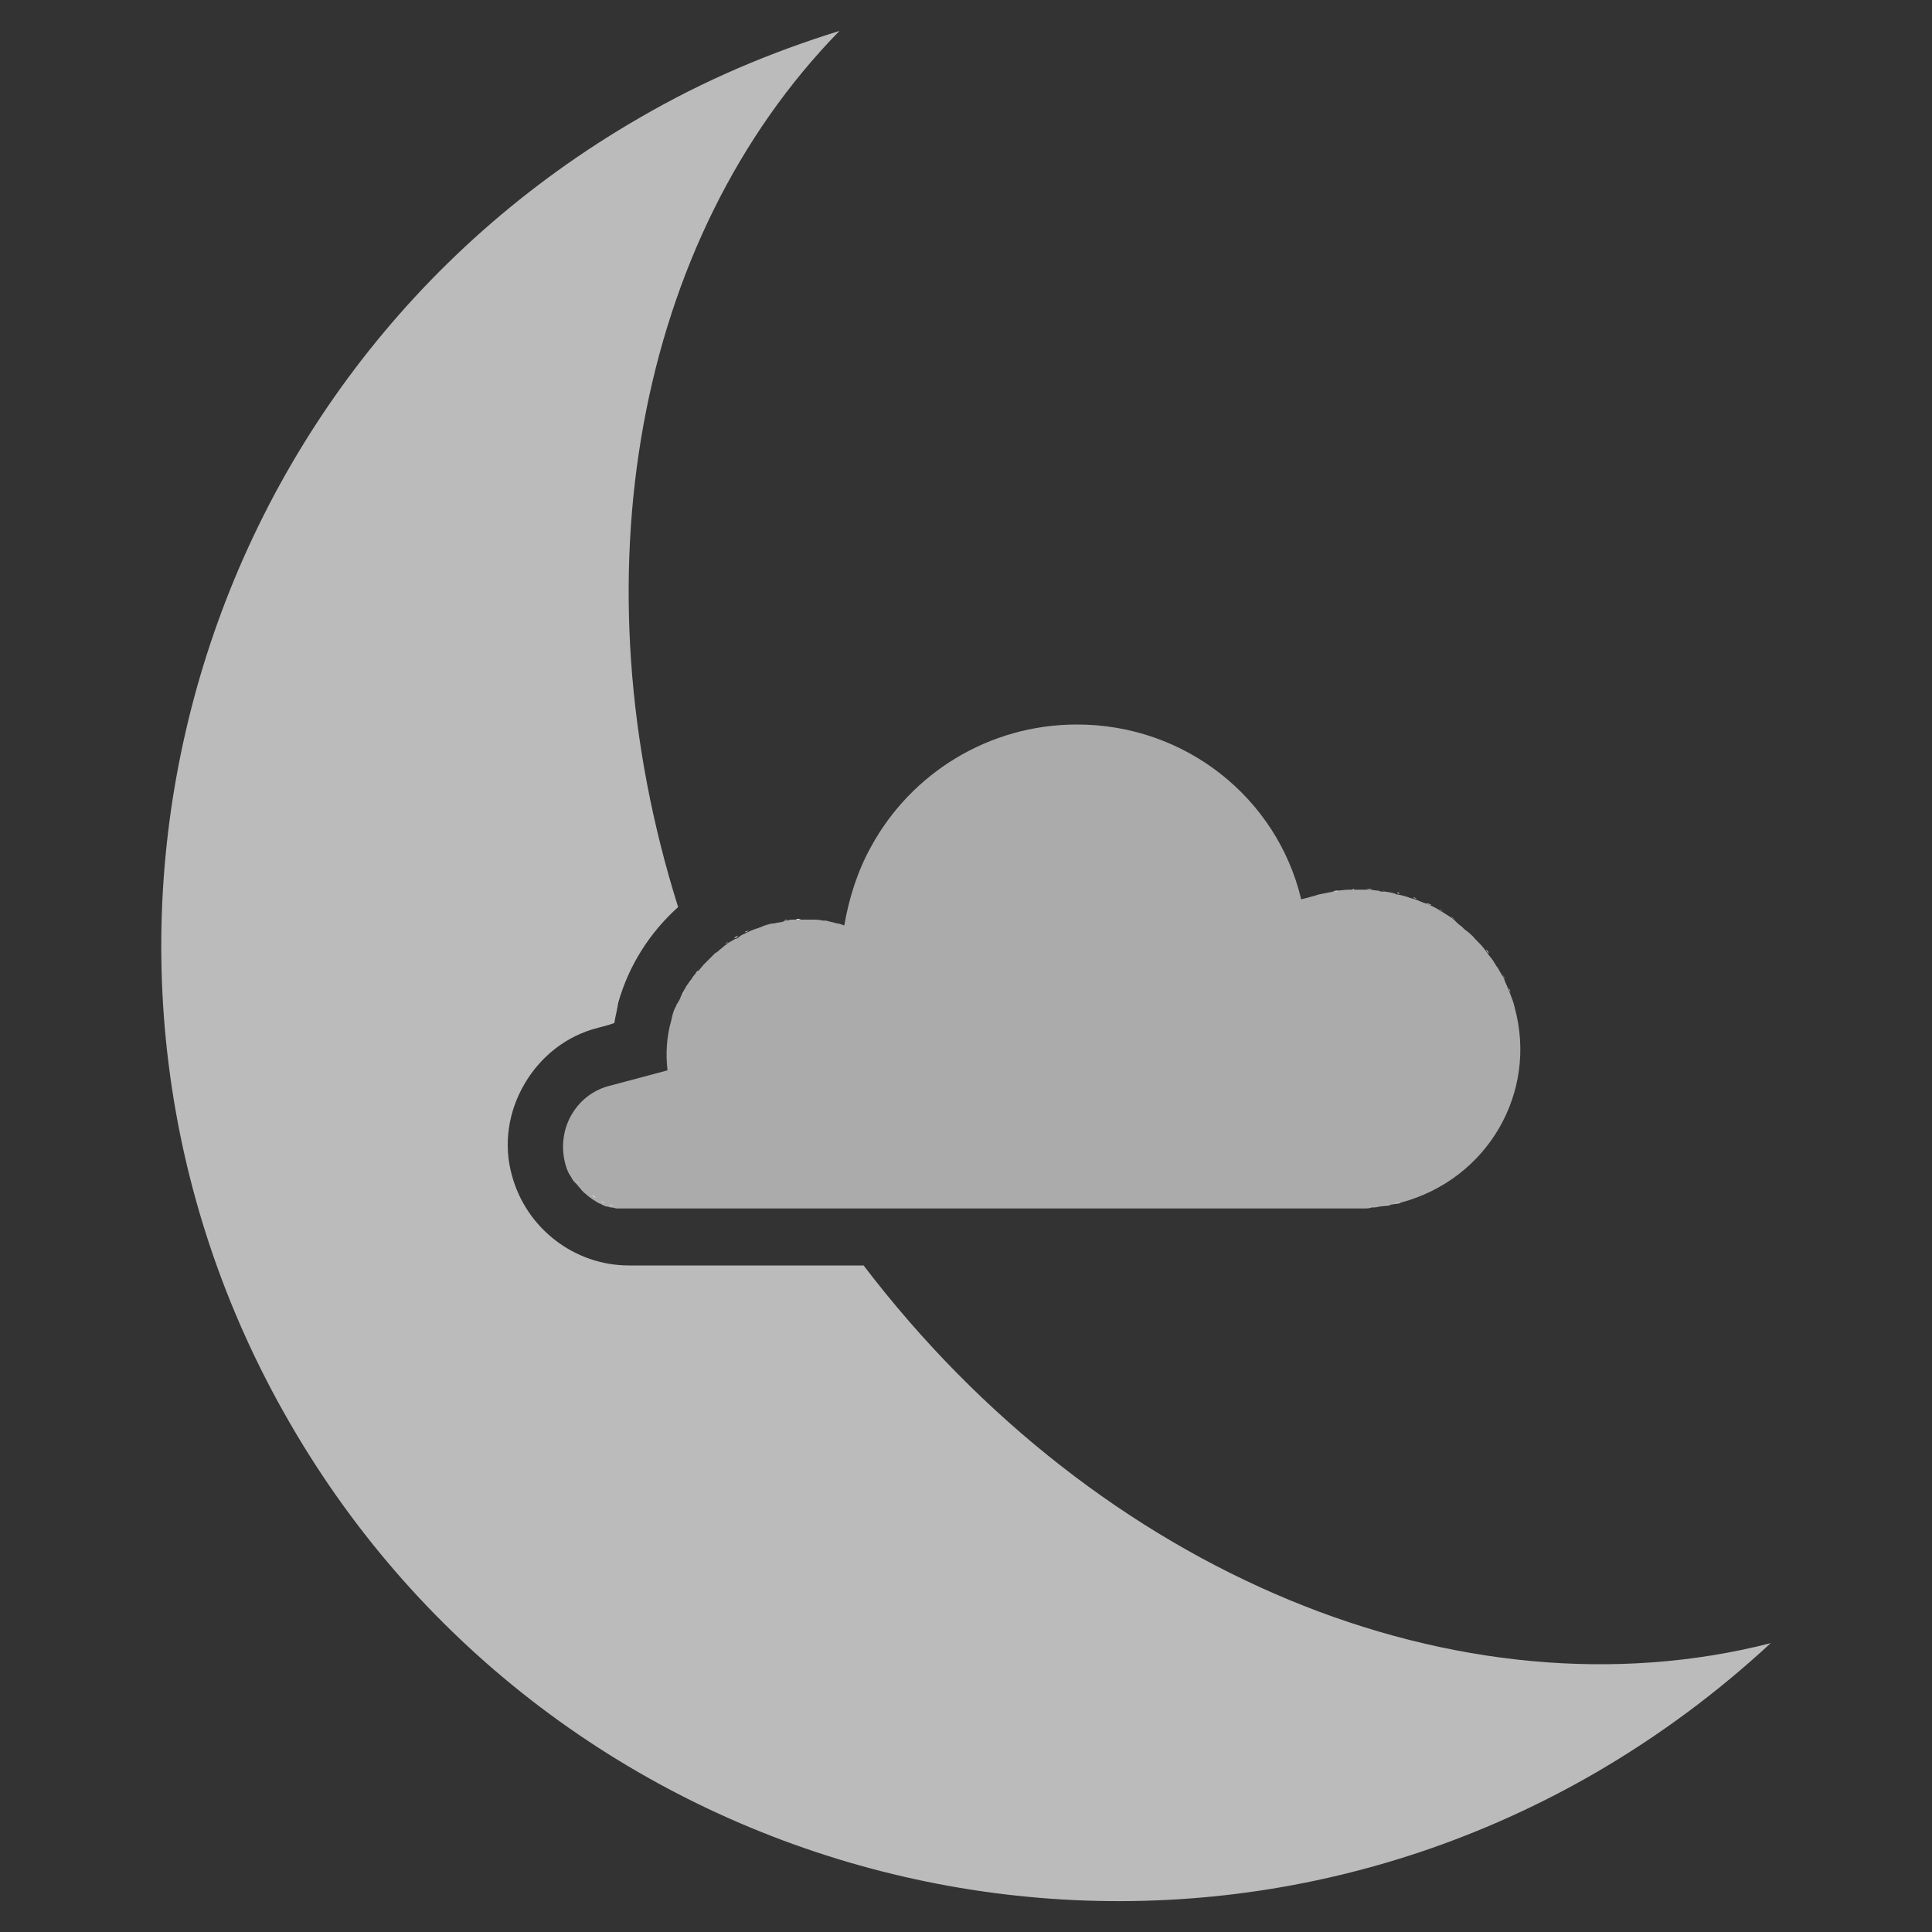 <?xml version="1.0" encoding="utf-8"?>
<svg version="1.1" xmlns="http://www.w3.org/2000/svg" xmlns:xlink="http://www.w3.org/1999/xlink" x="0px" y="0px"
	 viewBox="0 0 200 200" enable-background="new 0 0 200 200" xml:space="preserve">
<rect x="0" y="0" width="200" height="200" fill="#333333" stroke="none"/>
<g id="mostly-clear-night">
	<g>
		<path fill="none" d="M143.4,92.2c0.4,0.1,0.8,0.1,1.2,0.2C144.2,92.4,143.8,92.3,143.4,92.2z"/>
		<path fill="none" d="M154.2,98.7c0.2,0.3,0.4,0.5,0.6,0.8C154.5,99.2,154.4,99,154.2,98.7z"/>
		<path fill="none" d="M153.1,97.4c0.3,0.3,0.5,0.6,0.8,0.9C153.6,98,153.3,97.7,153.1,97.4z"/>
		<path fill="none" d="M141.9,92.1c0.3,0,0.7,0.1,1,0.1C142.6,92.1,142.3,92.1,141.9,92.1z"/>
		<path fill="none" d="M74.3,98.4c0.2-0.2,0.5-0.4,0.7-0.6C74.7,98,74.5,98.2,74.3,98.4z"/>
		<path fill="none" d="M155,100c0.2,0.3,0.3,0.6,0.5,0.8C155.3,100.6,155.2,100.3,155,100z"/>
		<path fill="none" d="M155.8,101.3c0.2,0.3,0.3,0.6,0.4,1C156,102,155.9,101.7,155.8,101.3z"/>
		<path fill="none" d="M73.1,99.5c0.3-0.3,0.6-0.6,0.9-0.9C73.7,98.9,73.4,99.2,73.1,99.5z"/>
		<path fill="none" d="M149.4,94.4c0.3,0.2,0.5,0.3,0.8,0.5C150,94.8,149.7,94.6,149.4,94.4z"/>
		<path fill="none" d="M78.7,95.9c0.4-0.1,0.8-0.3,1.2-0.4C79.5,95.6,79.1,95.7,78.7,95.9z"/>
		<path fill="none" d="M148.1,93.7c0.3,0.1,0.6,0.3,0.8,0.4C148.7,94,148.4,93.8,148.1,93.7z"/>
		<path fill="none" d="M150.7,95.2c0.3,0.2,0.6,0.4,0.8,0.7C151.2,95.7,151,95.4,150.7,95.2z"/>
		<path fill="none" d="M146.7,93.1c0.3,0.1,0.7,0.3,1,0.4C147.3,93.3,147,93.2,146.7,93.1z"/>
		<path fill="none" d="M144.9,92.5c0.5,0.1,0.9,0.3,1.4,0.4C145.8,92.8,145.4,92.6,144.9,92.5z"/>
		<path fill="none" d="M151.8,96.2c0.4,0.3,0.7,0.7,1.1,1C152.5,96.8,152.2,96.5,151.8,96.2z"/>
		<path fill="none" d="M84,95.1c0.4,0,0.8,0.1,1.2,0.1C84.8,95.2,84.4,95.2,84,95.1z"/>
		<path fill="none" d="M76.4,96.9c0.2-0.1,0.5-0.3,0.7-0.4C76.9,96.7,76.7,96.8,76.4,96.9z"/>
		<path fill="none" d="M140.9,92c-0.2,0-0.5,0-0.7,0c0.4,0,0.8,0,1.2,0C141.2,92,141.1,92,140.9,92z"/>
		<path fill="none" d="M83.2,95.1c-0.1,0-0.3,0-0.4,0c0.3,0,0.6,0,1,0C83.6,95.1,83.4,95.1,83.2,95.1z"/>
		<path fill="none" d="M77.5,96.3c0.3-0.1,0.6-0.2,0.8-0.3C78.1,96.1,77.8,96.2,77.5,96.3z"/>
		<path fill="none" d="M80.1,95.5c0.3-0.1,0.7-0.1,1-0.2C80.8,95.3,80.4,95.4,80.1,95.5z"/>
		<path fill="none" d="M81.5,95.2c0.3,0,0.6-0.1,0.8-0.1C82.1,95.2,81.8,95.2,81.5,95.2z"/>
		<path fill="none" d="M138.6,92.2c0.5-0.1,1-0.1,1.4-0.1C139.5,92.1,139,92.1,138.6,92.2z"/>
		<path fill="none" d="M73,99.6c-0.2,0.2-0.4,0.5-0.6,0.7c0,0,0,0,0,0C72.5,100.1,72.8,99.9,73,99.6z"/>
		<path fill="none" d="M75.3,97.6c0.2-0.2,0.4-0.3,0.7-0.4C75.8,97.3,75.6,97.4,75.3,97.6z"/>
		<path fill="none" d="M156.4,102.8c0.2,0.5,0.3,1,0.5,1.5C156.7,103.7,156.5,103.2,156.4,102.8z"/>
		<path fill="none" d="M136.8,92.6c0.5-0.1,1-0.2,1.5-0.3C137.8,92.3,137.3,92.4,136.8,92.6z"/>
		<path fill="none" d="M90.1,87.5c-1.4,2.5-2.3,5.3-2.8,8.2c-0.1,0-0.2-0.1-0.3-0.1c0.1,0,0.2,0,0.3,0.1
			C87.8,92.8,88.8,90,90.1,87.5z"/>
		<path fill="none" d="M85.5,95.3c0.4,0.1,0.8,0.1,1.2,0.3C86.3,95.5,85.9,95.4,85.5,95.3z"/>
		<path fill="#DEDDDD" d="M70.9,102.6c0.1-0.2,0.3-0.5,0.4-0.7C71.2,102.1,71,102.3,70.9,102.6z"/>
		<path fill="#DEDDDD" d="M62.2,124.3c-0.2-0.1-0.3-0.2-0.5-0.3C61.8,124.1,62,124.2,62.2,124.3z"/>
		<path fill="#DEDDDD" d="M71.6,101.4c0.2-0.2,0.3-0.5,0.5-0.7C71.9,101,71.7,101.2,71.6,101.4z"/>
		<path fill="#DEDDDD" d="M61.3,123.8c-0.2-0.1-0.3-0.3-0.5-0.4C61,123.5,61.1,123.6,61.3,123.8z"/>
		<path fill="#DEDDDD" d="M65.1,125c0.1,0,0.3,0,0.4,0c-0.3,0-0.5,0-0.8,0C64.9,125,65,125,65.1,125z"/>
		<path fill="#DEDDDD" d="M63.2,124.7c-0.2-0.1-0.4-0.1-0.5-0.2C62.8,124.6,63,124.7,63.2,124.7z"/>
		<path fill="#DEDDDD" d="M64.2,125c-0.2,0-0.4-0.1-0.6-0.1C63.8,124.9,64,124.9,64.2,125z"/>
		<path fill="#DEDDDD" d="M60.5,123.1c-0.2-0.2-0.3-0.3-0.4-0.5C60.2,122.7,60.3,122.9,60.5,123.1z"/>
		<path fill="#DEDDDD" d="M70.3,103.8c0.1-0.3,0.2-0.5,0.4-0.8C70.6,103.3,70.5,103.5,70.3,103.8z"/>
		<path fill="#DEDDDD" d="M72.3,100.3C72.3,100.4,72.3,100.4,72.3,100.3C72.3,100.4,72.3,100.4,72.3,100.3
			C72.4,100.4,72.4,100.3,72.3,100.3z"/>
		<path fill="#DEDDDD" d="M69.8,105.4c0.1-0.4,0.3-0.8,0.4-1.3C70,104.6,69.9,105,69.8,105.4z"/>
		<path fill="#BBBBBB" d="M89.4,131H65.7c-0.2,0-0.4,0-0.6,0c-5.6,0-10.6-3.8-12.1-9.3c-0.9-3.2-0.4-6.6,1.3-9.5
			c1.7-2.9,4.4-5,7.6-5.8l0,0c0.3-0.1,0.9-0.2,1.7-0.5c0.1-0.7,0.3-1.4,0.4-2.1c1.1-3.9,3.3-7.3,6.2-9.9
			C59.5,59.9,65.8,24.8,86.9,3.2c-7.1,2.2-14,5.1-20.7,9C18.9,39.5,2.6,100,30,147.3c27.3,47.3,87.9,63.6,135.2,36.2
			c6.7-3.9,12.7-8.4,18.1-13.4C151.2,178.3,113.8,163,89.4,131z"/>
		<path fill="#DEDDDD" d="M59.2,121.3c-0.2-0.3-0.3-0.7-0.4-1.1C58.9,120.6,59.1,120.9,59.2,121.3z"/>
		<path fill="#DEDDDD" d="M59.8,122.2c-0.1-0.2-0.3-0.4-0.4-0.6C59.5,121.8,59.6,122,59.8,122.2z"/>
		<path fill="#ABABAB" d="M156.8,104.3c-0.1-0.5-0.3-1-0.5-1.5c-0.1-0.2-0.1-0.3-0.2-0.5c-0.1-0.3-0.3-0.6-0.4-1
			c-0.1-0.2-0.2-0.3-0.3-0.5c-0.2-0.3-0.3-0.6-0.5-0.8c-0.1-0.2-0.2-0.3-0.3-0.5c-0.2-0.3-0.4-0.5-0.6-0.8c-0.1-0.1-0.2-0.3-0.3-0.4
			c-0.2-0.3-0.5-0.6-0.8-0.9c-0.1-0.1-0.1-0.1-0.2-0.2c-0.3-0.4-0.7-0.7-1.1-1c-0.1-0.1-0.2-0.2-0.3-0.3c-0.3-0.2-0.5-0.4-0.8-0.7
			c-0.1-0.1-0.3-0.2-0.4-0.3c-0.3-0.2-0.5-0.3-0.8-0.5c-0.2-0.1-0.3-0.2-0.5-0.3c-0.3-0.2-0.6-0.3-0.8-0.4c-0.2-0.1-0.3-0.2-0.5-0.2
			c-0.3-0.1-0.7-0.3-1-0.4c-0.1,0-0.2-0.1-0.4-0.1c-0.5-0.2-0.9-0.3-1.4-0.4c-0.1,0-0.2,0-0.3-0.1c-0.4-0.1-0.8-0.2-1.2-0.2
			c-0.2,0-0.3,0-0.5-0.1c-0.3,0-0.6-0.1-1-0.1c-0.2,0-0.4,0-0.6,0c-0.4,0-0.8,0-1.2,0c-0.1,0-0.1,0-0.2,0c-0.5,0-1,0.1-1.4,0.1
			c-0.1,0-0.2,0-0.3,0.1c-0.5,0.1-1,0.2-1.5,0.3c0,0-0.6,0.2-1.8,0.5C132.2,82.6,122.7,75,111.5,75c-9.2,0-17.2,5.1-21.3,12.6
			c-1.4,2.5-2.3,5.3-2.8,8.2c-0.1,0-0.2-0.1-0.3-0.1c-0.2-0.1-0.4-0.1-0.4-0.1c-0.4-0.1-0.8-0.2-1.2-0.3c-0.1,0-0.2,0-0.3,0
			c-0.4-0.1-0.8-0.1-1.2-0.1c-0.1,0-0.1,0-0.2,0c-0.3,0-0.6,0-1,0c-0.2,0-0.3,0-0.5,0c-0.3,0-0.6,0-0.8,0.1c-0.1,0-0.3,0-0.4,0.1
			c-0.3,0.1-0.7,0.1-1,0.2c-0.1,0-0.1,0-0.2,0c-0.4,0.1-0.8,0.2-1.2,0.4c-0.1,0-0.2,0.1-0.3,0.1c-0.3,0.1-0.6,0.2-0.8,0.3
			c-0.1,0.1-0.3,0.1-0.4,0.2c-0.2,0.1-0.5,0.2-0.7,0.4c-0.1,0.1-0.3,0.2-0.4,0.2c-0.2,0.1-0.5,0.3-0.7,0.4c-0.1,0.1-0.2,0.2-0.4,0.3
			c-0.2,0.2-0.5,0.4-0.7,0.6c-0.1,0.1-0.2,0.1-0.3,0.2c-0.3,0.3-0.6,0.6-0.9,0.9c-0.1,0.1-0.1,0.1-0.2,0.2c-0.2,0.2-0.4,0.5-0.6,0.7
			c0,0,0,0-0.1,0.1c-0.1,0.1-0.2,0.2-0.3,0.3c-0.2,0.2-0.3,0.5-0.5,0.7c-0.1,0.1-0.2,0.3-0.3,0.4c-0.1,0.2-0.3,0.5-0.4,0.7
			c-0.1,0.1-0.1,0.3-0.2,0.4c-0.1,0.3-0.2,0.5-0.4,0.8c-0.1,0.1-0.1,0.3-0.2,0.4c-0.2,0.4-0.3,0.8-0.4,1.3c-0.5,1.7-0.6,3.5-0.4,5.2
			c-3.7,1-6,1.6-6,1.6c-3.5,0.9-5.5,4.5-4.6,8c0.1,0.4,0.2,0.7,0.4,1.1c0.1,0.1,0.1,0.2,0.2,0.3c0.1,0.2,0.2,0.4,0.4,0.6
			c0.1,0.1,0.2,0.2,0.3,0.3c0.1,0.2,0.3,0.3,0.4,0.5c0.1,0.1,0.2,0.2,0.3,0.3c0.2,0.1,0.3,0.3,0.5,0.4c0.1,0.1,0.3,0.2,0.4,0.3
			c0.2,0.1,0.3,0.2,0.5,0.3c0.1,0.1,0.3,0.1,0.4,0.2c0.2,0.1,0.4,0.2,0.5,0.2c0.2,0,0.3,0.1,0.5,0.1c0.2,0,0.4,0.1,0.6,0.1
			c0.2,0,0.3,0,0.5,0c0.3,0,0.5,0,0.8,0h19.6h55.4c0,0,0.2,0,0.5,0c0.2,0,0.3,0,0.6,0c0.2,0,0.4,0,0.7-0.1c0.2,0,0.5,0,0.8-0.1
			c0.3,0,0.5-0.1,0.8-0.1c0.1,0,0.3,0,0.4-0.1c0.2,0,0.5-0.1,0.7-0.1c0.1,0,0.2,0,0.3-0.1C154,122.1,159.2,113.1,156.8,104.3z"/>
		<path fill="#FFFFFF" d="M78.4,96c0.1,0,0.2-0.1,0.3-0.1C78.6,95.9,78.5,96,78.4,96z"/>
		<path fill="#FFFFFF" d="M75,97.8c0.1-0.1,0.2-0.2,0.4-0.3C75.2,97.7,75.1,97.7,75,97.8z"/>
		<path fill="#FFFFFF" d="M74,98.6c0.1-0.1,0.2-0.1,0.3-0.2C74.2,98.5,74.1,98.5,74,98.6z"/>
		<path fill="#FFFFFF" d="M73,99.6c0.1-0.1,0.1-0.1,0.2-0.2C73.1,99.5,73,99.6,73,99.6z"/>
		<path fill="#FFFFFF" d="M77.1,96.5c0.1-0.1,0.3-0.1,0.4-0.2C77.4,96.4,77.3,96.5,77.1,96.5z"/>
		<path fill="#FFFFFF" d="M76,97.1c0.1-0.1,0.3-0.2,0.4-0.2C76.3,97,76.2,97.1,76,97.1z"/>
		<path fill="#FFFFFF" d="M151.5,95.9c0.1,0.1,0.2,0.2,0.3,0.3C151.7,96.1,151.6,96,151.5,95.9z"/>
		<path fill="#FFFFFF" d="M155.5,100.8c0.1,0.2,0.2,0.3,0.3,0.5C155.7,101.2,155.6,101,155.5,100.8z"/>
		<path fill="#FFFFFF" d="M152.9,97.2c0.1,0.1,0.1,0.1,0.2,0.2C153,97.3,152.9,97.2,152.9,97.2z"/>
		<path fill="#FFFFFF" d="M147.7,93.5c0.2,0.1,0.3,0.2,0.5,0.2C148,93.6,147.8,93.5,147.7,93.5z"/>
		<path fill="#FFFFFF" d="M153.8,98.3c0.1,0.1,0.2,0.3,0.3,0.4C154.1,98.6,154,98.4,153.8,98.3z"/>
		<path fill="#FFFFFF" d="M149,94.1c0.2,0.1,0.3,0.2,0.5,0.3C149.3,94.3,149.1,94.2,149,94.1z"/>
		<path fill="#FFFFFF" d="M150.2,94.9c0.1,0.1,0.3,0.2,0.4,0.3C150.5,95.1,150.4,95,150.2,94.9z"/>
		<path fill="#FFFFFF" d="M154.7,99.5c0.1,0.2,0.2,0.3,0.3,0.5C154.9,99.8,154.8,99.7,154.7,99.5z"/>
		<path fill="#FFFFFF" d="M141.6,125c-0.2,0-0.4,0-0.6,0C141.2,125,141.4,125,141.6,125z"/>
		<path fill="#FFFFFF" d="M142.3,124.9c-0.2,0-0.5,0-0.7,0.1C141.8,124.9,142,124.9,142.3,124.9z"/>
		<path fill="#FFFFFF" d="M144.9,124.5c-0.2,0-0.5,0.1-0.7,0.1C144.4,124.6,144.6,124.6,144.9,124.5z"/>
		<path fill="#FFFFFF" d="M143.8,124.7c-0.3,0-0.5,0.1-0.8,0.1C143.3,124.8,143.5,124.8,143.8,124.7z"/>
		<path fill="#FFFFFF" d="M156.2,102.3c0.1,0.2,0.1,0.3,0.2,0.5C156.3,102.6,156.2,102.5,156.2,102.3z"/>
		<path fill="#FFFFFF" d="M81.1,95.3c0.1,0,0.3,0,0.4-0.1C81.4,95.2,81.2,95.3,81.1,95.3z"/>
		<path fill="#FFFFFF" d="M138.2,92.3c0.1,0,0.2,0,0.3-0.1C138.5,92.2,138.4,92.2,138.2,92.3z"/>
		<path fill="#FFFFFF" d="M140,92.1c0.1,0,0.1,0,0.2,0C140.1,92,140.1,92,140,92.1z"/>
		<path fill="#FFFFFF" d="M85.2,95.3c0.1,0,0.2,0,0.3,0C85.4,95.3,85.3,95.3,85.2,95.3z"/>
		<path fill="#FFFFFF" d="M82.4,95.2c0.2,0,0.3,0,0.5,0C82.7,95.1,82.5,95.1,82.4,95.2z"/>
		<path fill="#FFFFFF" d="M141.4,92c0.2,0,0.4,0,0.6,0C141.8,92.1,141.6,92,141.4,92z"/>
		<path fill="#FFFFFF" d="M79.9,95.5c0.1,0,0.1,0,0.2,0C80,95.5,80,95.5,79.9,95.5z"/>
		<path fill="#FFFFFF" d="M83.8,95.1c0.1,0,0.1,0,0.2,0C83.9,95.1,83.9,95.1,83.8,95.1z"/>
		<path fill="#FFFFFF" d="M144.6,92.4c0.1,0,0.2,0,0.3,0.1C144.8,92.5,144.7,92.5,144.6,92.4z"/>
		<path fill="#FFFFFF" d="M146.3,92.9c0.1,0,0.3,0.1,0.4,0.1C146.5,93,146.4,93,146.3,92.9z"/>
		<path fill="#FFFFFF" d="M142.9,92.2c0.2,0,0.3,0,0.5,0.1C143.3,92.2,143.1,92.2,142.9,92.2z"/>
		<path fill="#FFFFFF" d="M71.3,101.8c0.1-0.1,0.2-0.3,0.3-0.4C71.5,101.6,71.4,101.7,71.3,101.8z"/>
		<path fill="#FFFFFF" d="M70.7,103c0.1-0.1,0.1-0.3,0.2-0.4C70.8,102.7,70.8,102.8,70.7,103z"/>
		<path fill="#FFFFFF" d="M63.6,124.8c-0.2,0-0.3-0.1-0.5-0.1C63.3,124.8,63.5,124.8,63.6,124.8z"/>
		<path fill="#FFFFFF" d="M64.7,125c-0.2,0-0.3,0-0.5,0C64.4,125,64.6,125,64.7,125z"/>
		<path fill="#FFFFFF" d="M72,100.8c0.1-0.1,0.2-0.2,0.3-0.3C72.2,100.5,72.1,100.6,72,100.8z"/>
		<path fill="#FFFFFF" d="M60,122.6c-0.1-0.1-0.2-0.2-0.3-0.3C59.8,122.3,59.9,122.5,60,122.6z"/>
		<path fill="#FFFFFF" d="M62.6,124.5c-0.1-0.1-0.3-0.1-0.4-0.2C62.3,124.4,62.5,124.5,62.6,124.5z"/>
		<path fill="#FFFFFF" d="M60.8,123.4c-0.1-0.1-0.2-0.2-0.3-0.3C60.6,123.2,60.7,123.3,60.8,123.4z"/>
		<path fill="#FFFFFF" d="M59.4,121.6c-0.1-0.1-0.1-0.2-0.2-0.3C59.3,121.4,59.3,121.5,59.4,121.6z"/>
		<path fill="#FFFFFF" d="M70.2,104.2c0-0.1,0.1-0.3,0.2-0.4C70.3,103.9,70.2,104.1,70.2,104.2z"/>
		<path fill="#FFFFFF" d="M61.7,124c-0.1-0.1-0.3-0.2-0.4-0.3C61.4,123.9,61.5,123.9,61.7,124z"/>
	</g>
</g>
</svg>
